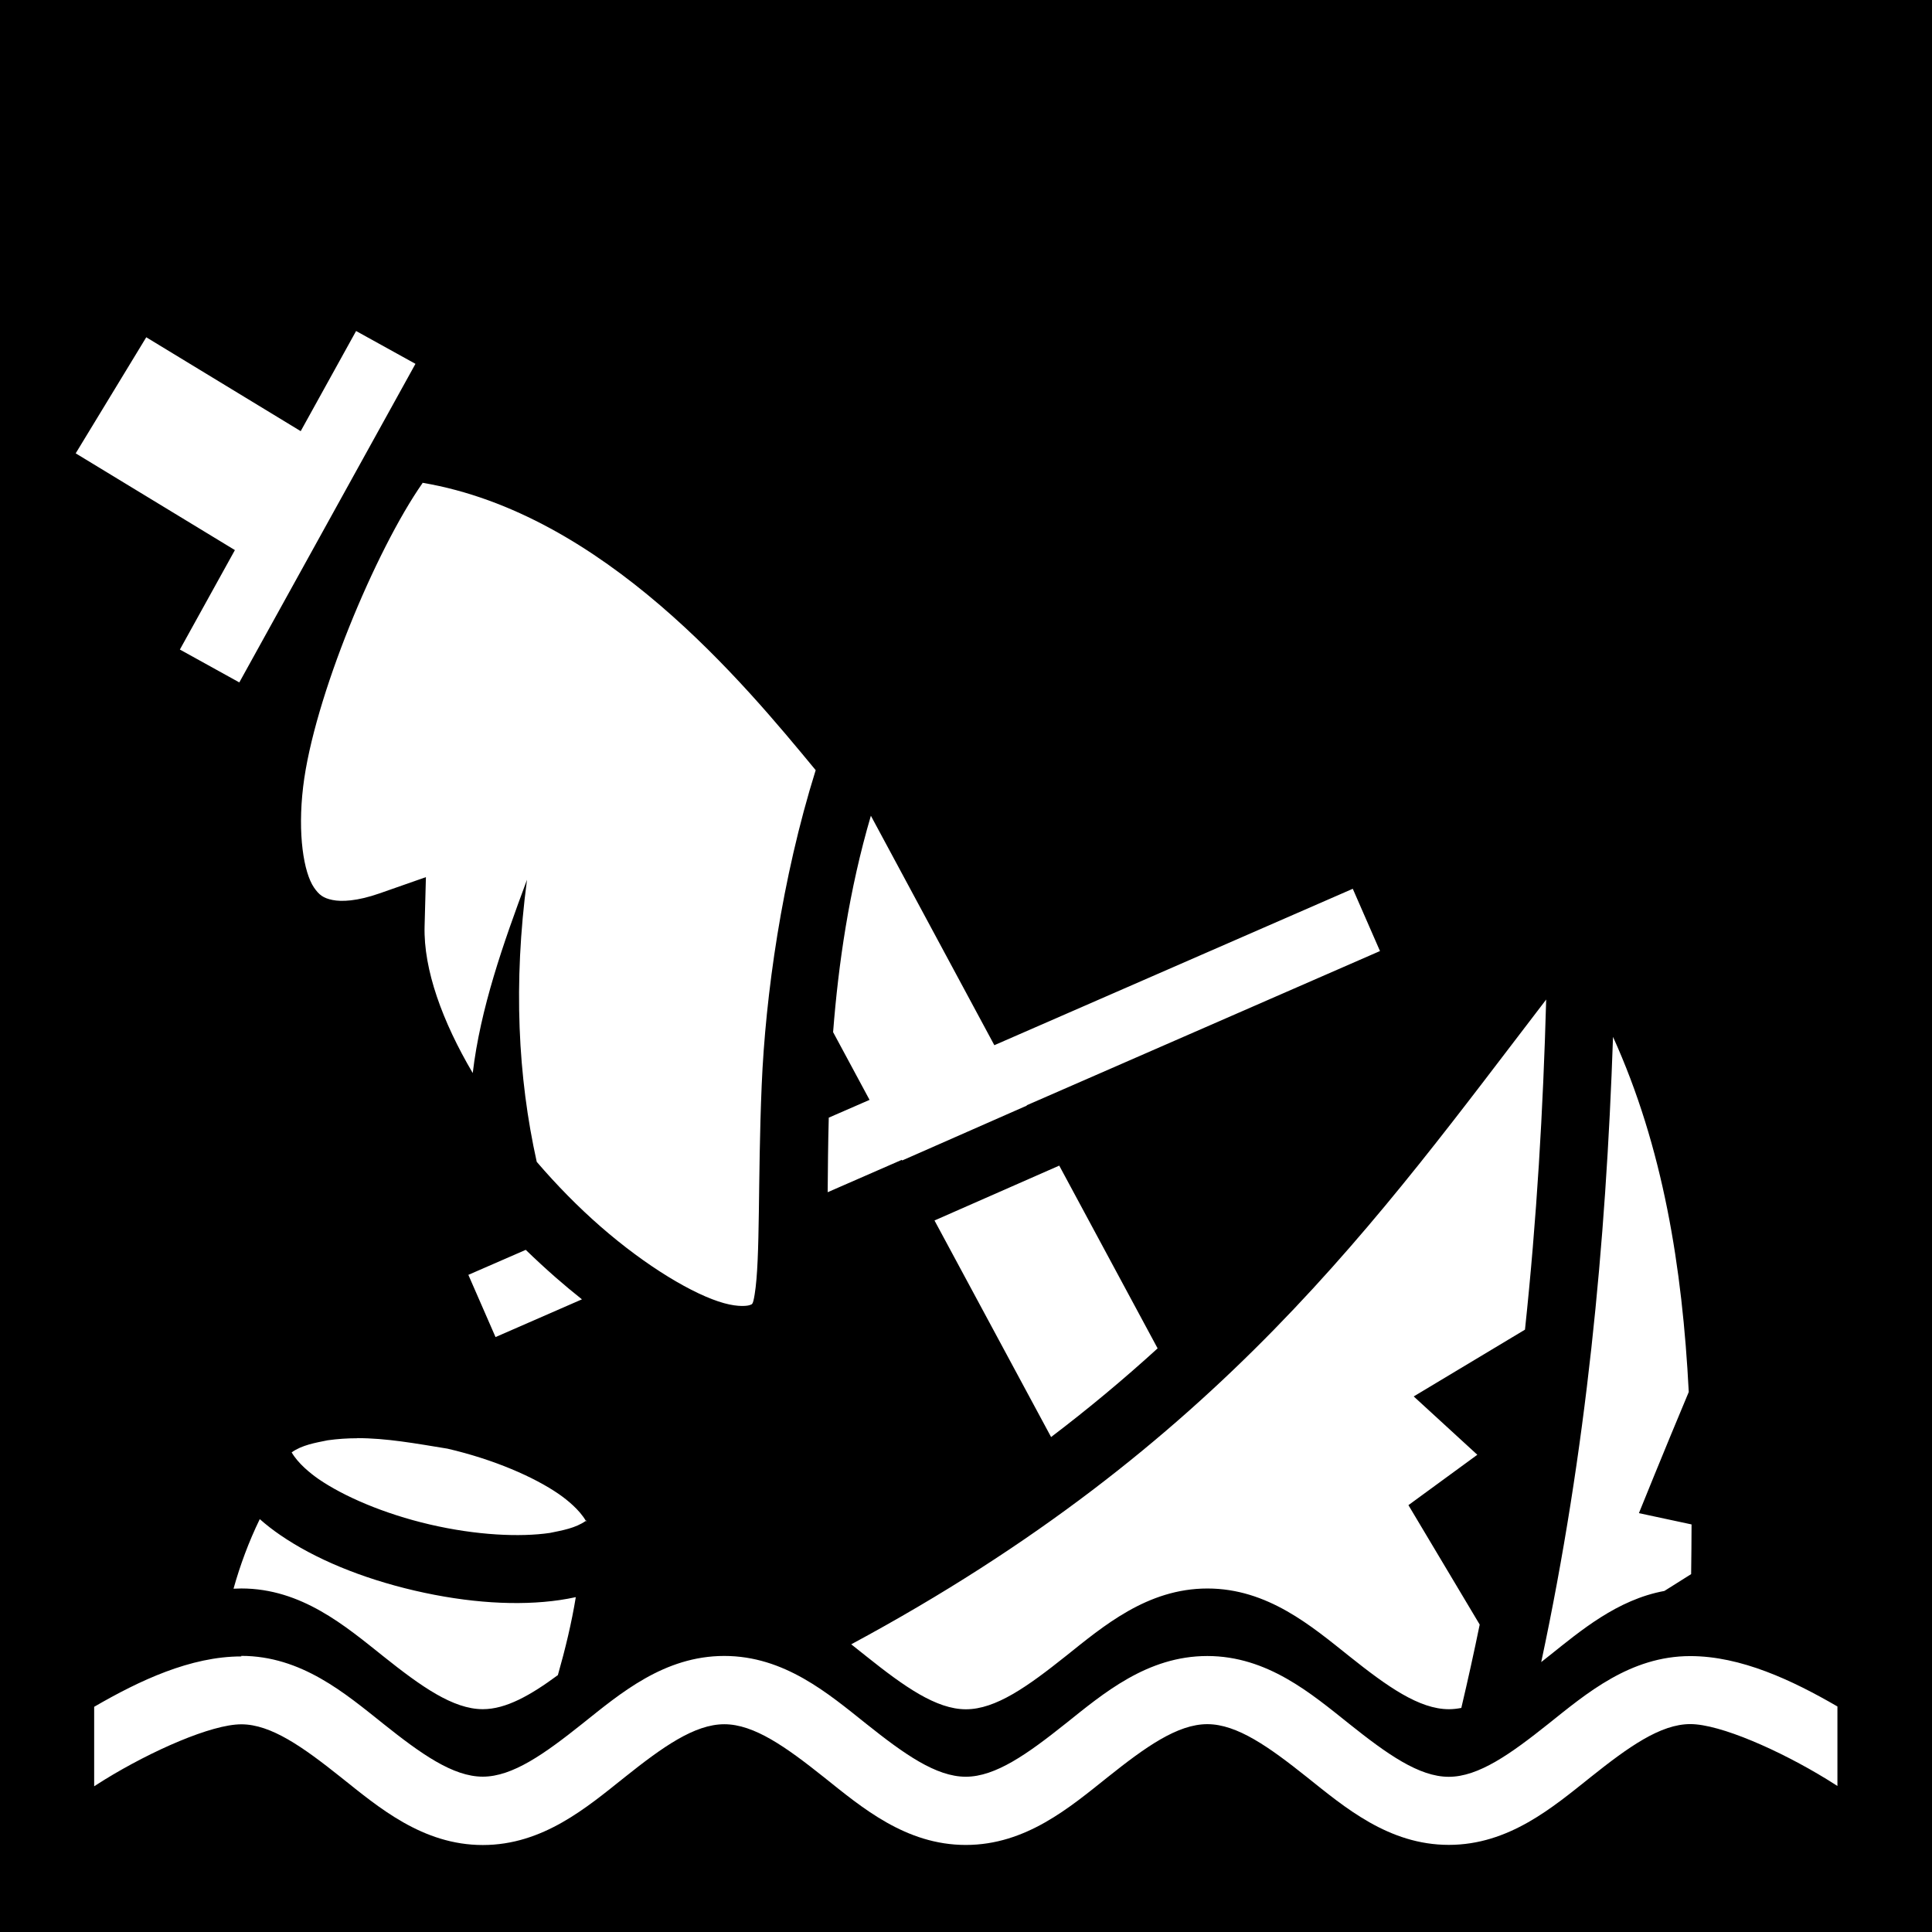 <svg viewBox="0 0 512 512" xmlns="http://www.w3.org/2000/svg"><path d="M0 0h512v512H0Z"/><path fill="#FFF" d="M94.37 87.72l-14.68 26.54 -40.93-24.88 -18.7 30.76 42.19 25.64 -14.58 26.357 15.75 8.71 46.68-84.426ZM111.99 128c-12.41 17.74-28.85 57.06-31.65 80.46 -1.51 12.63.15 22.75 2.86 26.73 1.35 1.98 2.47 2.81 4.9 3.31 2.42.5 6.51.34 12.47-1.74l12.3-4.31 -.35 13.03c-.31 11.49 4.75 25.29 12.76 38.89 2.02-17.08 8.01-34.15 14.38-51.23 -3.64 27.49-2.43 52.21 2.58 74.76 5.33 6.22 11.05 12.02 16.863 17.1 12.2 10.66 24.81 18.15 32.76 20.35 3.97 1.1 6.375.72 6.9.48 .53-.24.76.11 1.23-2.81 1.54-9.42.8-30.27 1.86-55.39 1-23.77 5.3-54.73 14.31-83.53 -19.012-23.024-56.09-68.02-104.25-76.17Zm118.8 88.178c-5.79 19.74-8.61 39.33-10.01 57.35l9.66 17.95 -10.81 4.71c-.19 7.11-.24 13.58-.29 19.76l19.65-8.58 .09.17 33.059-14.55 -.05-.08 93.62-40.87 -7.21-16.5 -94.99 41.45Zm178.99 48.68c-44.48 57.95-86.37 118.26-184.195 170.9 1.36 1.08 2.7 2.15 4.01 3.19 10.03 8 18.49 14.03 26.39 14.03 7.9 0 16.35-6.04 26.39-14.04 10.03-8 21.66-17.97 37.61-17.97s27.57 9.96 37.61 17.96c10.03 8 18.49 14.03 26.39 14.03 1.08 0 2.17-.13 3.28-.34l-.001-.001c1.73-7.34 3.36-14.71 4.87-22.09l-18.887-31.65 18.26-13.35 -16.86-15.46 29.488-17.7c3.11-29.2 4.82-58.33 5.62-87.577Zm17.69 9.9c-1.88 54.85-7.07 109.73-19.03 165.71 .64-.51 1.27-1 1.92-1.52 8.53-6.8 18.21-15.02 30.72-17.33l7.09-4.46c.06-4.4.1-8.79.11-13.17l-13.95-2.99s6.64-16.46 13.21-32.11c-1.7-33.03-6.79-64.84-20.1-94.17ZM280.71 308.9l-33.06 14.54 30.9 57.39h-.001c9.76-7.41 19.18-15.25 28.23-23.5Zm-141.4 22.33l-15.19 6.62 7.2 16.49 22.9-10v-.001c-2.37-1.88-4.68-3.81-6.95-5.79v0c-2.72-2.39-5.38-4.84-7.97-7.35ZM94.67 381.15c-2.59 0-5.19.17-7.83.54 -3.32.67-6.78 1.25-9.55 3.2 1.69 2.91 4.87 5.5 7.14 7.08 6.59 4.53 17.22 9.18 29.512 12.04 12.29 2.86 23.87 3.39 31.79 2.23 3.31-.68 6.77-1.26 9.53-3.2 -1.7-2.92-4.87-5.5-7.15-7.09 -6.59-4.54-17.22-9.18-29.51-12.04 -8.52-1.39-16.21-2.8-23.98-2.79Zm60.625 21.9c.13.3.06.28.12.03 .05-.26.12-.25-.13-.03Zm-86.46-.46c-2.92 6.02-5.2 12.19-6.95 18.43v0c.69-.04 1.38-.06 2.07-.06 15.95 0 27.57 9.96 37.61 17.96 10.03 8 18.49 14.03 26.39 14.03 6.13 0 12.607-3.66 19.887-9.03 1.97-6.92 3.63-13.81 4.75-20.66v0c-1.41.3-2.82.56-4.24.77 -11 1.61-24.34.78-38.488-2.51 -14.16-3.3-26.49-8.45-35.64-14.75v0c-1.89-1.29-3.7-2.7-5.41-4.21Zm-4.88 36.38c-13.42 0-26.98 6.37-39 13.35v21.06c.91-.59 1.81-1.16 2.76-1.75 12.49-7.68 28.33-14.67 36.232-14.67 7.9 0 16.35 6.03 26.39 14.03 10.03 8 21.66 17.96 37.61 17.96s27.57-9.97 37.61-17.97c10.03-8 18.49-14.04 26.39-14.04 7.9 0 16.35 6.03 26.39 14.03 10.03 8 21.66 17.96 37.61 17.96s27.57-9.97 37.61-17.97c10.03-8 18.49-14.04 26.39-14.04 7.9 0 16.35 6.03 26.39 14.03 10.03 8 21.66 17.96 37.61 17.96s27.57-9.97 37.61-17.97c10.03-8 18.49-14.04 26.39-14.04 7.9 0 23.73 6.98 36.23 14.66 .95.58 1.85 1.16 2.76 1.74v-21.07c-12.03-6.98-25.59-13.35-39-13.35 -15.95 0-27.58 9.96-37.61 17.96 -10.04 8-18.49 14.03-26.39 14.03 -7.9 0-16.36-6.04-26.39-14.04 -10.04-8-21.66-17.97-37.61-17.97s-27.58 9.96-37.61 17.96c-10.04 8-18.49 14.03-26.39 14.03 -7.9 0-16.36-6.04-26.39-14.04 -10.04-8-21.66-17.97-37.61-17.97s-27.58 9.96-37.61 17.96c-10.04 8-18.49 14.03-26.39 14.03 -7.9 0-16.36-6.04-26.39-14.04 -10.04-8-21.66-17.97-37.61-17.97Z"/></svg>
